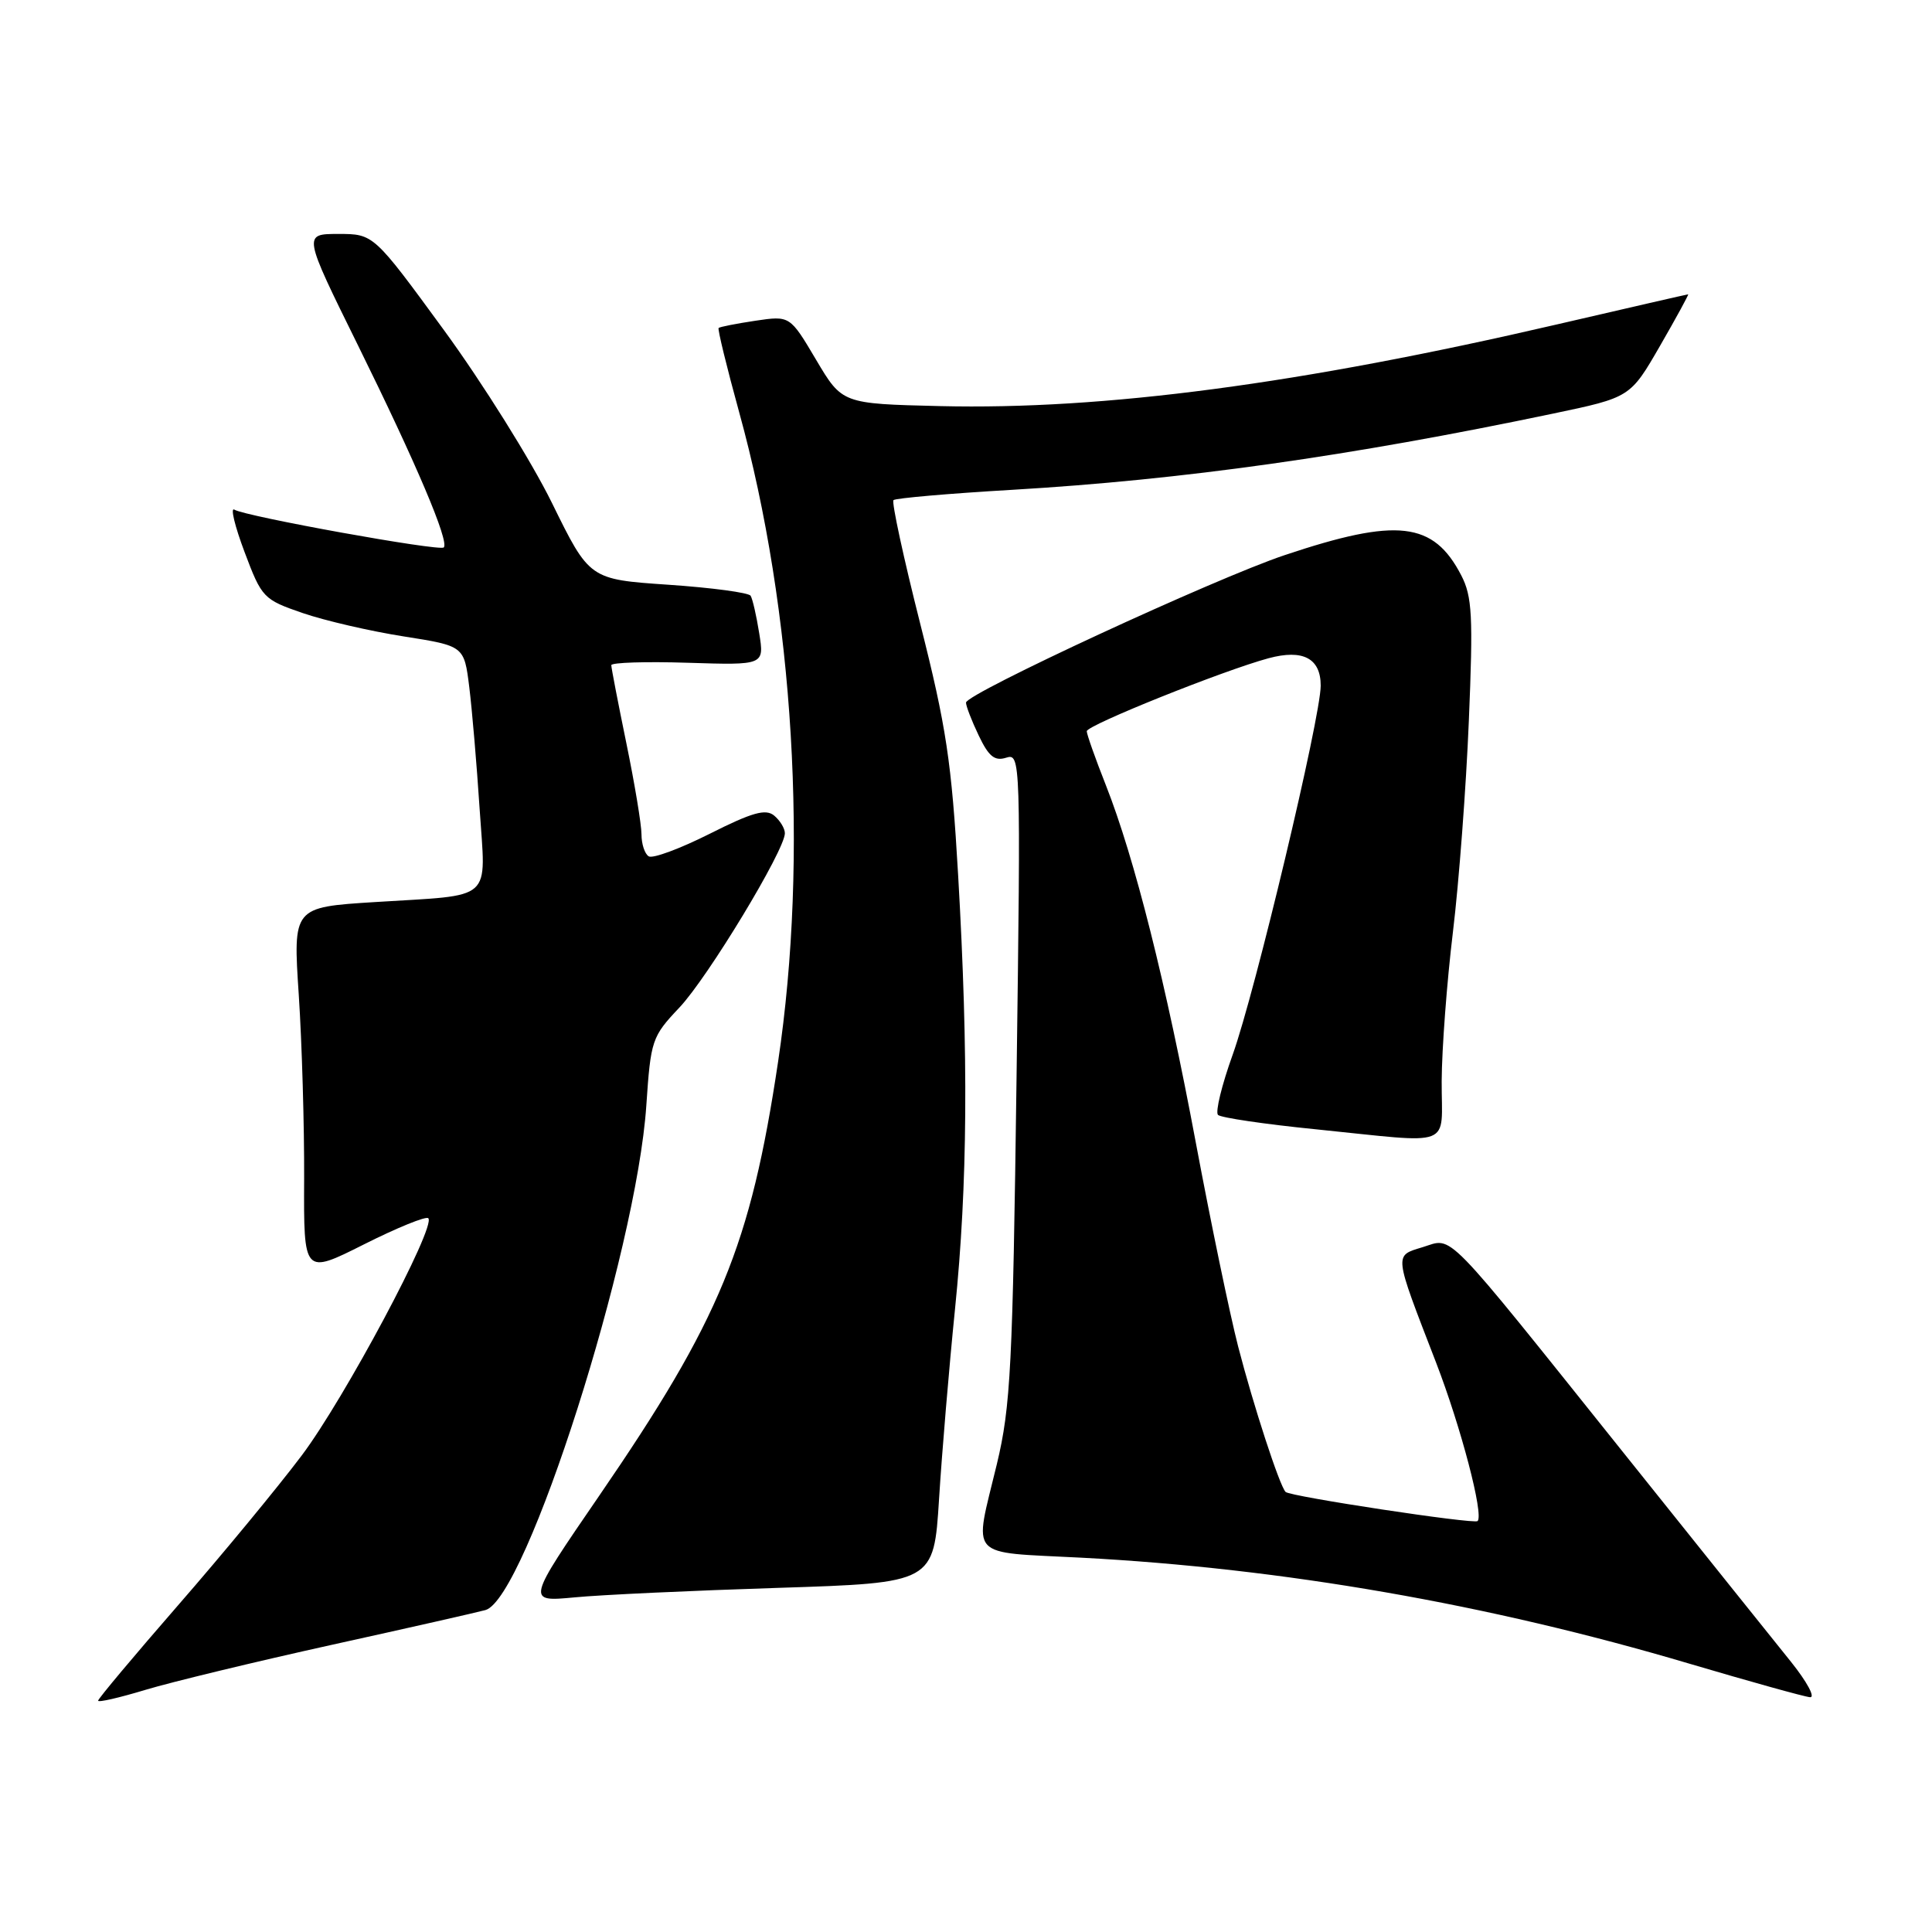 <?xml version="1.0" encoding="UTF-8" standalone="no"?>
<!DOCTYPE svg PUBLIC "-//W3C//DTD SVG 1.1//EN" "http://www.w3.org/Graphics/SVG/1.1/DTD/svg11.dtd" >
<svg xmlns="http://www.w3.org/2000/svg" xmlns:xlink="http://www.w3.org/1999/xlink" version="1.1" viewBox="0 0 256 256">
 <g >
 <path fill="currentColor"
d=" M 44.00 217.94 C 54.17 215.70 63.33 213.62 64.33 213.34 C 69.72 211.80 84.33 165.98 85.64 146.50 C 86.23 137.80 86.37 137.37 90.03 133.50 C 93.79 129.52 104.00 112.65 104.00 110.41 C 104.00 109.77 103.36 108.72 102.58 108.07 C 101.46 107.14 99.68 107.64 94.04 110.48 C 90.12 112.45 86.49 113.80 85.96 113.47 C 85.43 113.15 85.00 111.83 85.00 110.55 C 85.00 109.27 84.10 103.85 83.00 98.50 C 81.90 93.15 81.00 88.49 81.00 88.14 C 81.00 87.79 85.56 87.64 91.14 87.82 C 101.28 88.14 101.28 88.14 100.60 83.91 C 100.23 81.59 99.72 79.35 99.46 78.94 C 99.21 78.53 94.30 77.87 88.55 77.48 C 78.11 76.77 78.11 76.77 73.13 66.63 C 70.39 61.06 63.95 50.76 58.83 43.75 C 49.51 31.00 49.51 31.00 44.83 31.00 C 40.15 31.00 40.15 31.00 47.43 45.75 C 55.18 61.46 59.56 71.78 58.80 72.54 C 58.25 73.08 32.51 68.43 31.05 67.53 C 30.50 67.19 31.12 69.73 32.41 73.16 C 34.69 79.22 34.90 79.44 40.13 81.24 C 43.08 82.25 49.10 83.64 53.50 84.33 C 61.50 85.59 61.50 85.59 62.18 91.04 C 62.55 94.04 63.17 101.29 63.55 107.14 C 64.37 119.66 65.64 118.52 49.66 119.53 C 38.82 120.21 38.82 120.21 39.59 131.85 C 40.01 138.26 40.33 149.22 40.30 156.20 C 40.24 168.90 40.24 168.90 48.22 164.89 C 52.61 162.68 56.45 161.12 56.75 161.42 C 57.83 162.50 45.61 185.39 39.97 192.87 C 36.81 197.07 29.45 205.99 23.61 212.69 C 17.77 219.40 13.00 225.09 13.00 225.35 C 13.00 225.61 15.81 224.96 19.25 223.92 C 22.69 222.88 33.83 220.19 44.00 217.94 Z  M 237.34 220.23 C 235.23 217.61 225.22 205.12 215.11 192.48 C 190.93 162.27 192.61 164.00 188.53 165.25 C 184.69 166.43 184.63 165.90 190.28 180.53 C 193.58 189.08 196.63 200.70 195.79 201.55 C 195.34 201.99 170.96 198.30 170.35 197.69 C 169.55 196.89 166.07 186.20 164.06 178.42 C 162.94 174.06 160.43 161.95 158.47 151.50 C 154.49 130.23 150.33 113.67 146.54 104.06 C 145.14 100.52 144.00 97.29 144.00 96.89 C 144.00 96.10 162.12 88.83 168.09 87.22 C 172.65 85.99 175.00 87.23 175.00 90.85 C 175.00 95.03 166.30 131.52 163.33 139.77 C 161.89 143.77 161.02 147.35 161.39 147.73 C 161.76 148.10 167.57 148.96 174.28 149.63 C 192.97 151.52 190.99 152.27 191.03 143.25 C 191.05 138.99 191.72 130.10 192.52 123.50 C 193.32 116.90 194.27 104.29 194.63 95.49 C 195.21 81.63 195.07 79.04 193.63 76.25 C 189.94 69.11 185.15 68.56 170.22 73.56 C 161.01 76.64 128.00 91.92 128.00 93.10 C 128.00 93.56 128.76 95.53 129.69 97.47 C 131.01 100.24 131.80 100.88 133.32 100.40 C 135.24 99.79 135.26 100.50 134.70 142.64 C 134.19 181.12 133.92 186.37 132.09 194.00 C 129.03 206.73 128.01 205.60 143.25 206.40 C 169.94 207.80 197.23 212.55 223.80 220.43 C 231.89 222.82 239.10 224.83 239.84 224.89 C 240.57 224.95 239.44 222.86 237.34 220.23 Z  M 103.12 210.40 C 123.73 209.74 123.73 209.74 124.43 198.62 C 124.81 192.51 125.76 181.20 126.54 173.50 C 128.22 156.93 128.34 139.96 126.96 116.00 C 126.09 100.92 125.39 96.30 121.93 82.63 C 119.72 73.90 118.13 66.54 118.39 66.27 C 118.65 66.01 125.76 65.39 134.18 64.90 C 156.73 63.57 178.85 60.45 205.76 54.81 C 216.02 52.66 216.02 52.66 219.96 45.83 C 222.13 42.07 223.80 39.00 223.69 39.00 C 223.57 39.00 215.78 40.79 206.38 42.97 C 172.33 50.88 146.25 54.33 124.55 53.81 C 111.59 53.50 111.59 53.50 108.13 47.66 C 104.67 41.82 104.67 41.82 100.09 42.50 C 97.56 42.88 95.37 43.31 95.22 43.46 C 95.07 43.60 96.29 48.62 97.94 54.61 C 105.22 80.97 107.16 113.52 103.10 140.69 C 99.45 165.05 95.41 174.86 79.40 198.19 C 69.75 212.26 69.75 212.26 76.13 211.66 C 79.63 211.32 91.78 210.76 103.12 210.40 Z "/>
</g>
</svg>